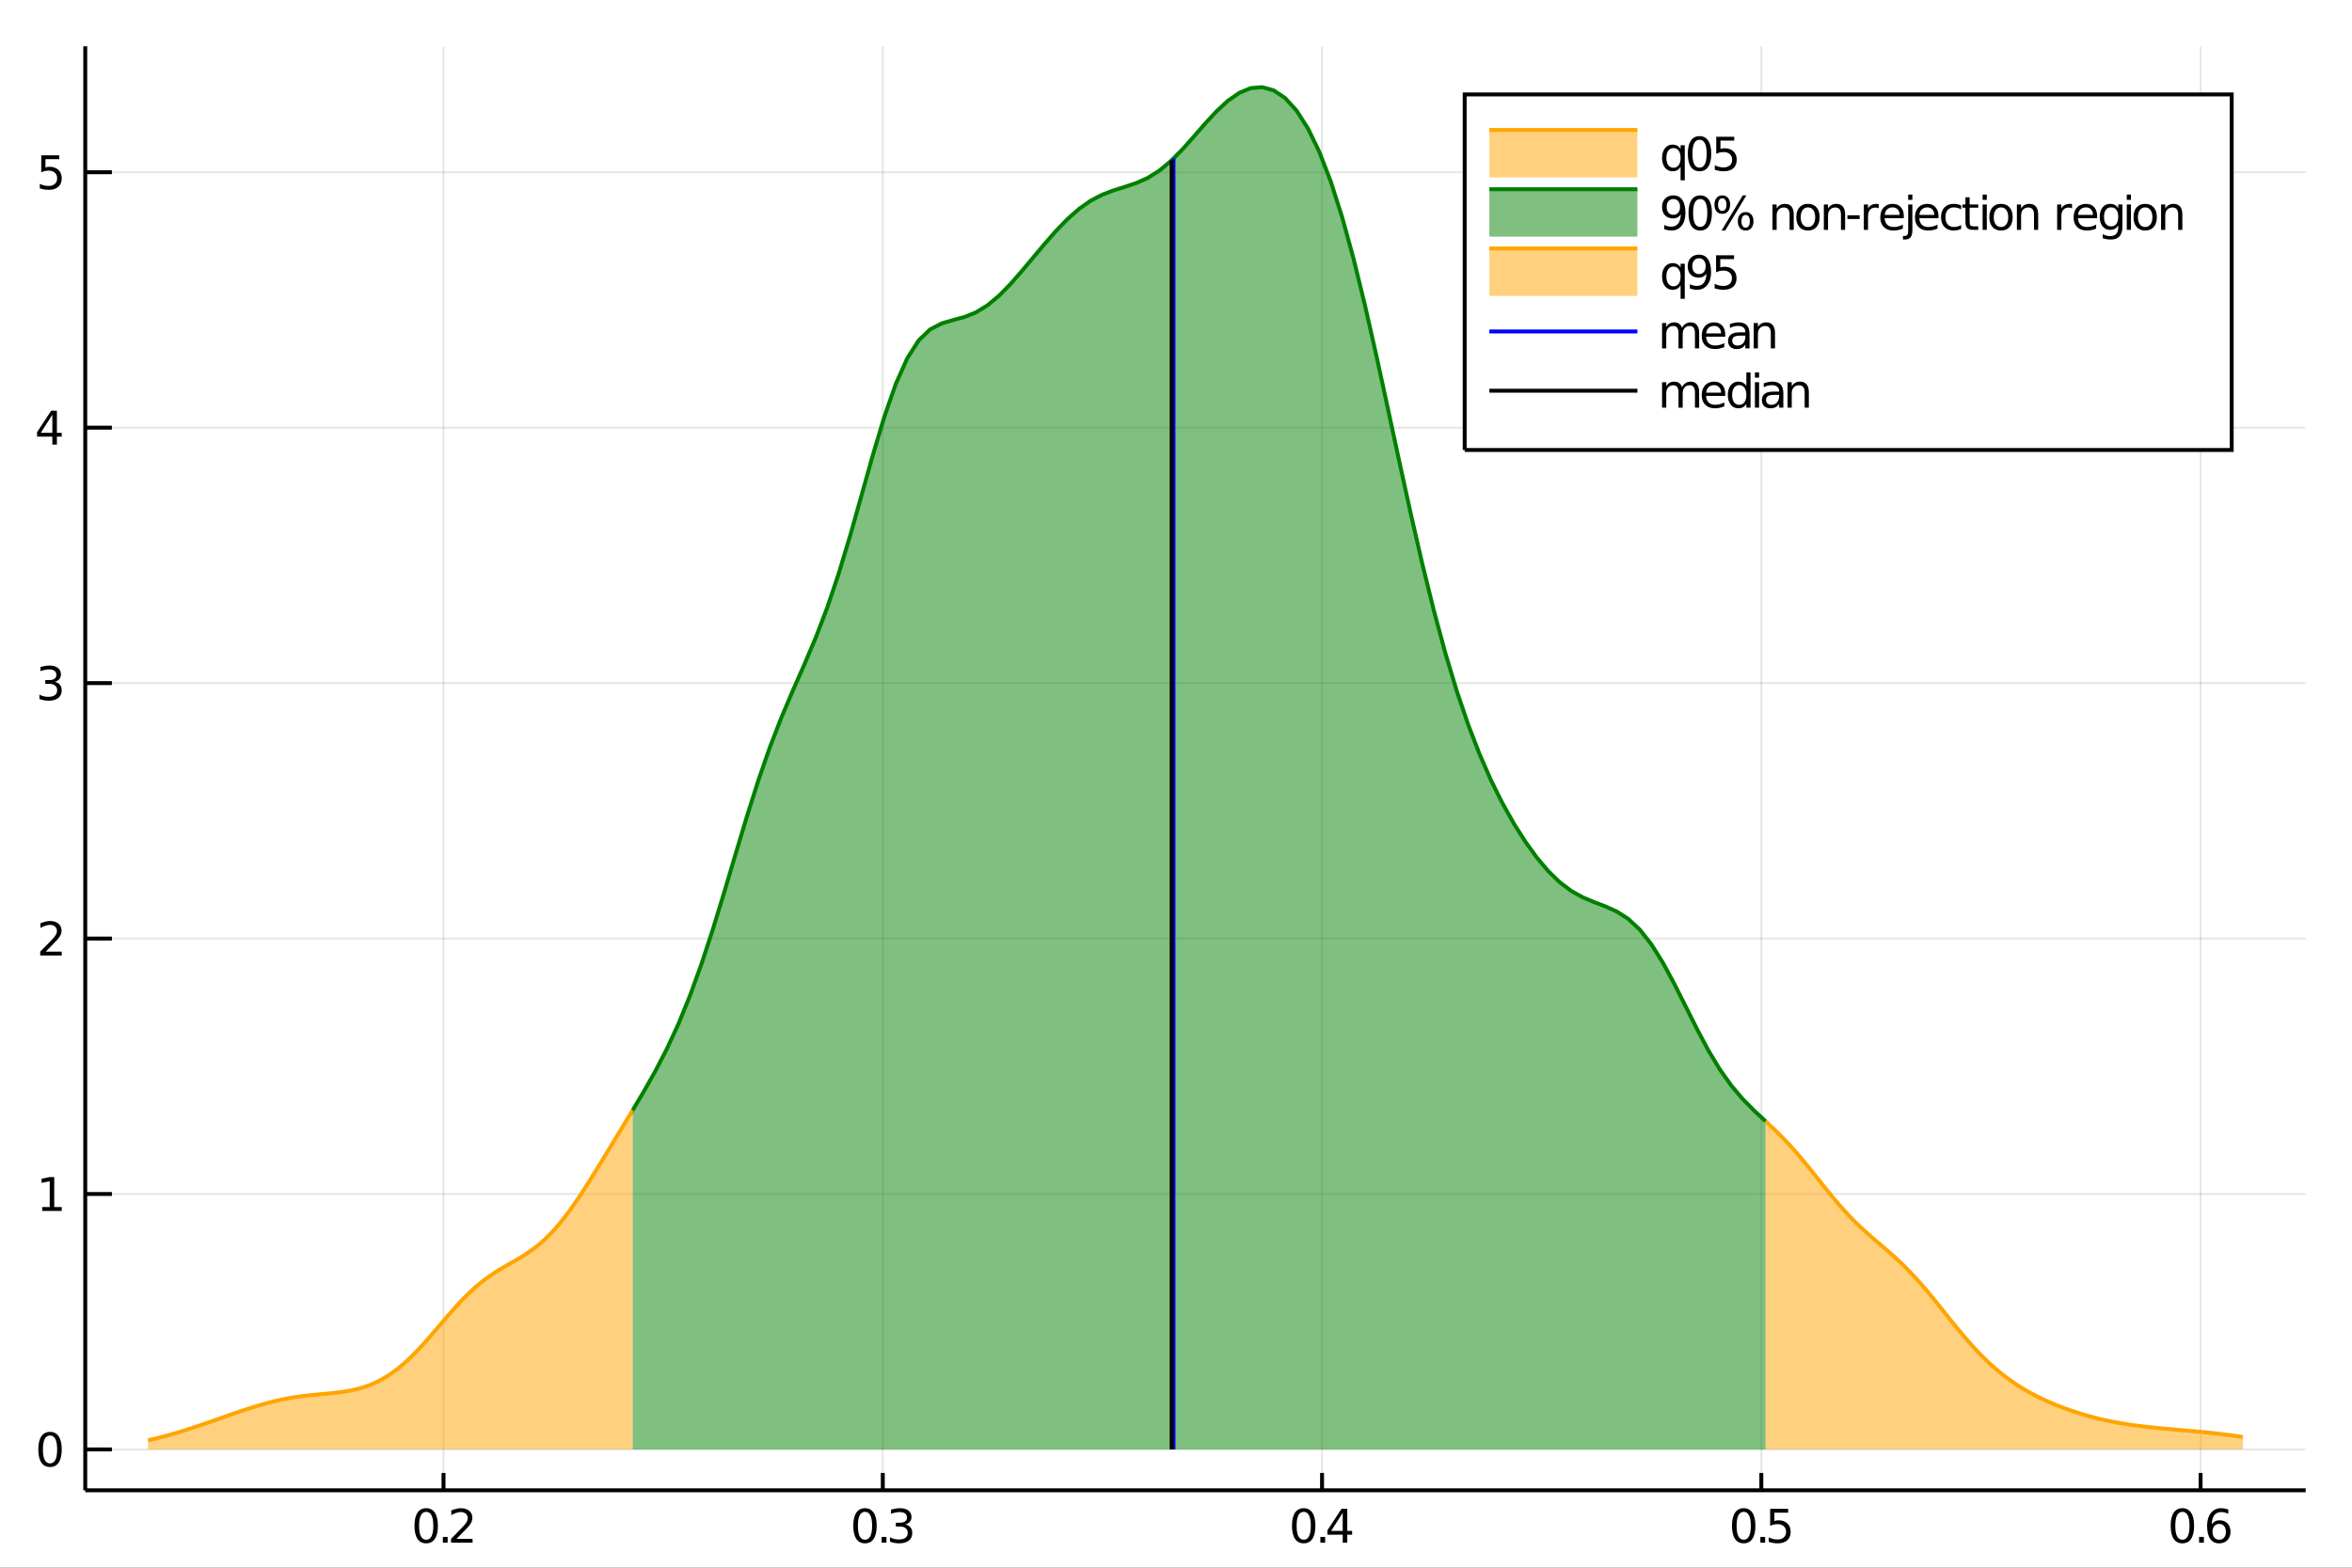 <?xml version="1.0" encoding="utf-8"?>
<svg xmlns="http://www.w3.org/2000/svg" xmlns:xlink="http://www.w3.org/1999/xlink" width="600" height="400" viewBox="0 0 2400 1600">
<rect x="0" y="0" width="2400" height="1600" fill="#333333" stroke="none"/>
<defs>
  <clipPath id="clip730">
    <rect x="0" y="0" width="2400" height="1600"/>
  </clipPath>
</defs>
<path clip-path="url(#clip730)" d="
M0 1600 L2400 1600 L2400 0 L0 0  Z
  " fill="#ffffff" fill-rule="evenodd" fill-opacity="1"/>
<defs>
  <clipPath id="clip731">
    <rect x="480" y="0" width="1681" height="1600"/>
  </clipPath>
</defs>
<path clip-path="url(#clip730)" d="
M86.992 1521.01 L2352.76 1521.01 L2352.76 47.244 L86.992 47.244  Z
  " fill="#ffffff" fill-rule="evenodd" fill-opacity="1"/>
<defs>
  <clipPath id="clip732">
    <rect x="86" y="47" width="2267" height="1475"/>
  </clipPath>
</defs>
<polyline clip-path="url(#clip732)" style="stroke:#000000; stroke-width:2; stroke-opacity:0.1; fill:none" points="
  452.57,1521.01 452.57,47.244 
  "/>
<polyline clip-path="url(#clip732)" style="stroke:#000000; stroke-width:2; stroke-opacity:0.1; fill:none" points="
  900.802,1521.01 900.802,47.244 
  "/>
<polyline clip-path="url(#clip732)" style="stroke:#000000; stroke-width:2; stroke-opacity:0.1; fill:none" points="
  1349.03,1521.01 1349.03,47.244 
  "/>
<polyline clip-path="url(#clip732)" style="stroke:#000000; stroke-width:2; stroke-opacity:0.1; fill:none" points="
  1797.27,1521.01 1797.27,47.244 
  "/>
<polyline clip-path="url(#clip732)" style="stroke:#000000; stroke-width:2; stroke-opacity:0.1; fill:none" points="
  2245.5,1521.01 2245.5,47.244 
  "/>
<polyline clip-path="url(#clip732)" style="stroke:#000000; stroke-width:2; stroke-opacity:0.1; fill:none" points="
  86.992,1479.3 2352.76,1479.3 
  "/>
<polyline clip-path="url(#clip732)" style="stroke:#000000; stroke-width:2; stroke-opacity:0.1; fill:none" points="
  86.992,1218.6 2352.76,1218.6 
  "/>
<polyline clip-path="url(#clip732)" style="stroke:#000000; stroke-width:2; stroke-opacity:0.1; fill:none" points="
  86.992,957.893 2352.76,957.893 
  "/>
<polyline clip-path="url(#clip732)" style="stroke:#000000; stroke-width:2; stroke-opacity:0.1; fill:none" points="
  86.992,697.19 2352.76,697.19 
  "/>
<polyline clip-path="url(#clip732)" style="stroke:#000000; stroke-width:2; stroke-opacity:0.1; fill:none" points="
  86.992,436.488 2352.76,436.488 
  "/>
<polyline clip-path="url(#clip732)" style="stroke:#000000; stroke-width:2; stroke-opacity:0.1; fill:none" points="
  86.992,175.785 2352.76,175.785 
  "/>
<polyline clip-path="url(#clip730)" style="stroke:#000000; stroke-width:4; stroke-opacity:1; fill:none" points="
  86.992,1521.01 2352.76,1521.01 
  "/>
<polyline clip-path="url(#clip730)" style="stroke:#000000; stroke-width:4; stroke-opacity:1; fill:none" points="
  86.992,1521.01 86.992,47.244 
  "/>
<polyline clip-path="url(#clip730)" style="stroke:#000000; stroke-width:4; stroke-opacity:1; fill:none" points="
  452.57,1521.01 452.57,1503.32 
  "/>
<polyline clip-path="url(#clip730)" style="stroke:#000000; stroke-width:4; stroke-opacity:1; fill:none" points="
  900.802,1521.01 900.802,1503.32 
  "/>
<polyline clip-path="url(#clip730)" style="stroke:#000000; stroke-width:4; stroke-opacity:1; fill:none" points="
  1349.03,1521.01 1349.03,1503.32 
  "/>
<polyline clip-path="url(#clip730)" style="stroke:#000000; stroke-width:4; stroke-opacity:1; fill:none" points="
  1797.27,1521.01 1797.27,1503.32 
  "/>
<polyline clip-path="url(#clip730)" style="stroke:#000000; stroke-width:4; stroke-opacity:1; fill:none" points="
  2245.5,1521.01 2245.5,1503.32 
  "/>
<polyline clip-path="url(#clip730)" style="stroke:#000000; stroke-width:4; stroke-opacity:1; fill:none" points="
  86.992,1479.3 114.181,1479.3 
  "/>
<polyline clip-path="url(#clip730)" style="stroke:#000000; stroke-width:4; stroke-opacity:1; fill:none" points="
  86.992,1218.6 114.181,1218.6 
  "/>
<polyline clip-path="url(#clip730)" style="stroke:#000000; stroke-width:4; stroke-opacity:1; fill:none" points="
  86.992,957.893 114.181,957.893 
  "/>
<polyline clip-path="url(#clip730)" style="stroke:#000000; stroke-width:4; stroke-opacity:1; fill:none" points="
  86.992,697.19 114.181,697.19 
  "/>
<polyline clip-path="url(#clip730)" style="stroke:#000000; stroke-width:4; stroke-opacity:1; fill:none" points="
  86.992,436.488 114.181,436.488 
  "/>
<polyline clip-path="url(#clip730)" style="stroke:#000000; stroke-width:4; stroke-opacity:1; fill:none" points="
  86.992,175.785 114.181,175.785 
  "/>
<path clip-path="url(#clip730)" d="M 0 0 M434.885 1543 Q431.274 1543 429.445 1546.56 Q427.64 1550.11 427.64 1557.23 Q427.64 1564.34 429.445 1567.91 Q431.274 1571.45 434.885 1571.45 Q438.519 1571.45 440.325 1567.91 Q442.154 1564.34 442.154 1557.23 Q442.154 1550.11 440.325 1546.56 Q438.519 1543 434.885 1543 M434.885 1539.29 Q440.695 1539.29 443.751 1543.9 Q446.83 1548.48 446.83 1557.23 Q446.83 1565.96 443.751 1570.57 Q440.695 1575.15 434.885 1575.15 Q429.075 1575.15 425.996 1570.57 Q422.941 1565.96 422.941 1557.23 Q422.941 1548.48 425.996 1543.9 Q429.075 1539.29 434.885 1539.29 Z" fill="#000000" fill-rule="evenodd" fill-opacity="1" /><path clip-path="url(#clip730)" d="M 0 0 M451.899 1568.6 L456.783 1568.6 L456.783 1574.48 L451.899 1574.48 L451.899 1568.6 Z" fill="#000000" fill-rule="evenodd" fill-opacity="1" /><path clip-path="url(#clip730)" d="M 0 0 M465.88 1570.54 L482.2 1570.54 L482.2 1574.48 L460.255 1574.48 L460.255 1570.54 Q462.917 1567.79 467.501 1563.16 Q472.107 1558.51 473.288 1557.17 Q475.533 1554.64 476.413 1552.91 Q477.315 1551.15 477.315 1549.46 Q477.315 1546.7 475.371 1544.97 Q473.45 1543.23 470.348 1543.23 Q468.149 1543.23 465.695 1543.99 Q463.265 1544.76 460.487 1546.31 L460.487 1541.59 Q463.311 1540.45 465.765 1539.87 Q468.218 1539.29 470.255 1539.29 Q475.626 1539.29 478.82 1541.98 Q482.015 1544.67 482.015 1549.16 Q482.015 1551.29 481.204 1553.21 Q480.417 1555.1 478.311 1557.7 Q477.732 1558.37 474.63 1561.59 Q471.528 1564.78 465.88 1570.54 Z" fill="#000000" fill-rule="evenodd" fill-opacity="1" /><path clip-path="url(#clip730)" d="M 0 0 M882.642 1543 Q879.031 1543 877.203 1546.56 Q875.397 1550.11 875.397 1557.23 Q875.397 1564.34 877.203 1567.91 Q879.031 1571.45 882.642 1571.45 Q886.277 1571.45 888.082 1567.91 Q889.911 1564.34 889.911 1557.23 Q889.911 1550.11 888.082 1546.56 Q886.277 1543 882.642 1543 M882.642 1539.29 Q888.452 1539.29 891.508 1543.9 Q894.587 1548.48 894.587 1557.23 Q894.587 1565.96 891.508 1570.57 Q888.452 1575.15 882.642 1575.15 Q876.832 1575.15 873.753 1570.57 Q870.698 1565.96 870.698 1557.23 Q870.698 1548.48 873.753 1543.9 Q876.832 1539.29 882.642 1539.29 Z" fill="#000000" fill-rule="evenodd" fill-opacity="1" /><path clip-path="url(#clip730)" d="M 0 0 M899.656 1568.6 L904.54 1568.6 L904.54 1574.48 L899.656 1574.48 L899.656 1568.6 Z" fill="#000000" fill-rule="evenodd" fill-opacity="1" /><path clip-path="url(#clip730)" d="M 0 0 M923.776 1555.85 Q927.133 1556.56 929.008 1558.83 Q930.906 1561.1 930.906 1564.43 Q930.906 1569.55 927.387 1572.35 Q923.869 1575.15 917.388 1575.15 Q915.212 1575.15 912.897 1574.71 Q910.605 1574.29 908.151 1573.44 L908.151 1568.92 Q910.096 1570.06 912.411 1570.64 Q914.725 1571.22 917.249 1571.22 Q921.647 1571.22 923.938 1569.48 Q926.253 1567.74 926.253 1564.43 Q926.253 1561.38 924.1 1559.67 Q921.971 1557.93 918.151 1557.93 L914.124 1557.93 L914.124 1554.09 L918.337 1554.09 Q921.786 1554.09 923.614 1552.72 Q925.443 1551.33 925.443 1548.74 Q925.443 1546.08 923.545 1544.67 Q921.67 1543.23 918.151 1543.23 Q916.23 1543.23 914.031 1543.65 Q911.832 1544.06 909.193 1544.94 L909.193 1540.78 Q911.855 1540.04 914.17 1539.67 Q916.508 1539.29 918.568 1539.29 Q923.892 1539.29 926.994 1541.73 Q930.096 1544.13 930.096 1548.25 Q930.096 1551.12 928.452 1553.11 Q926.809 1555.08 923.776 1555.85 Z" fill="#000000" fill-rule="evenodd" fill-opacity="1" /><path clip-path="url(#clip730)" d="M 0 0 M1330.31 1543 Q1326.7 1543 1324.87 1546.56 Q1323.06 1550.11 1323.06 1557.23 Q1323.06 1564.34 1324.87 1567.91 Q1326.7 1571.45 1330.31 1571.45 Q1333.94 1571.45 1335.75 1567.91 Q1337.58 1564.34 1337.58 1557.23 Q1337.58 1550.11 1335.75 1546.56 Q1333.94 1543 1330.31 1543 M1330.31 1539.29 Q1336.12 1539.29 1339.17 1543.9 Q1342.25 1548.48 1342.25 1557.23 Q1342.25 1565.96 1339.17 1570.57 Q1336.12 1575.15 1330.31 1575.15 Q1324.5 1575.15 1321.42 1570.57 Q1318.36 1565.96 1318.36 1557.23 Q1318.36 1548.48 1321.42 1543.9 Q1324.5 1539.29 1330.31 1539.29 Z" fill="#000000" fill-rule="evenodd" fill-opacity="1" /><path clip-path="url(#clip730)" d="M 0 0 M1347.32 1568.6 L1352.2 1568.6 L1352.2 1574.48 L1347.32 1574.48 L1347.32 1568.6 Z" fill="#000000" fill-rule="evenodd" fill-opacity="1" /><path clip-path="url(#clip730)" d="M 0 0 M1370.12 1543.99 L1358.32 1562.44 L1370.12 1562.44 L1370.12 1543.99 M1368.89 1539.92 L1374.77 1539.92 L1374.77 1562.44 L1379.7 1562.44 L1379.7 1566.33 L1374.77 1566.33 L1374.77 1574.48 L1370.12 1574.48 L1370.12 1566.33 L1354.52 1566.33 L1354.52 1561.82 L1368.89 1539.92 Z" fill="#000000" fill-rule="evenodd" fill-opacity="1" /><path clip-path="url(#clip730)" d="M 0 0 M1779.28 1543 Q1775.67 1543 1773.84 1546.56 Q1772.03 1550.11 1772.03 1557.23 Q1772.03 1564.34 1773.84 1567.91 Q1775.67 1571.45 1779.28 1571.45 Q1782.91 1571.45 1784.72 1567.91 Q1786.55 1564.34 1786.55 1557.23 Q1786.55 1550.11 1784.72 1546.56 Q1782.91 1543 1779.28 1543 M1779.28 1539.29 Q1785.09 1539.29 1788.15 1543.9 Q1791.22 1548.48 1791.22 1557.23 Q1791.22 1565.96 1788.15 1570.57 Q1785.09 1575.15 1779.28 1575.15 Q1773.47 1575.15 1770.39 1570.57 Q1767.33 1565.96 1767.33 1557.23 Q1767.33 1548.48 1770.39 1543.9 Q1773.47 1539.29 1779.28 1539.29 Z" fill="#000000" fill-rule="evenodd" fill-opacity="1" /><path clip-path="url(#clip730)" d="M 0 0 M1796.29 1568.6 L1801.18 1568.6 L1801.18 1574.48 L1796.29 1574.48 L1796.29 1568.6 Z" fill="#000000" fill-rule="evenodd" fill-opacity="1" /><path clip-path="url(#clip730)" d="M 0 0 M1806.29 1539.92 L1824.65 1539.92 L1824.65 1543.86 L1810.58 1543.86 L1810.58 1552.33 Q1811.59 1551.98 1812.61 1551.82 Q1813.63 1551.63 1814.65 1551.63 Q1820.44 1551.63 1823.82 1554.8 Q1827.2 1557.98 1827.2 1563.39 Q1827.2 1568.97 1823.72 1572.07 Q1820.25 1575.15 1813.93 1575.15 Q1811.76 1575.15 1809.49 1574.78 Q1807.24 1574.41 1804.83 1573.67 L1804.83 1568.97 Q1806.92 1570.1 1809.14 1570.66 Q1811.36 1571.22 1813.84 1571.22 Q1817.84 1571.22 1820.18 1569.11 Q1822.52 1567 1822.52 1563.39 Q1822.52 1559.78 1820.18 1557.67 Q1817.84 1555.57 1813.84 1555.57 Q1811.96 1555.57 1810.09 1555.98 Q1808.24 1556.4 1806.29 1557.28 L1806.29 1539.92 Z" fill="#000000" fill-rule="evenodd" fill-opacity="1" /><path clip-path="url(#clip730)" d="M 0 0 M2226.93 1543 Q2223.32 1543 2221.49 1546.56 Q2219.69 1550.11 2219.69 1557.23 Q2219.69 1564.34 2221.49 1567.91 Q2223.32 1571.45 2226.93 1571.45 Q2230.57 1571.45 2232.37 1567.91 Q2234.2 1564.34 2234.2 1557.23 Q2234.2 1550.11 2232.37 1546.56 Q2230.57 1543 2226.93 1543 M2226.93 1539.29 Q2232.74 1539.29 2235.8 1543.9 Q2238.88 1548.48 2238.88 1557.23 Q2238.88 1565.96 2235.8 1570.57 Q2232.74 1575.15 2226.93 1575.15 Q2221.12 1575.15 2218.04 1570.57 Q2214.99 1565.96 2214.99 1557.23 Q2214.99 1548.48 2218.04 1543.9 Q2221.12 1539.29 2226.93 1539.29 Z" fill="#000000" fill-rule="evenodd" fill-opacity="1" /><path clip-path="url(#clip730)" d="M 0 0 M2243.95 1568.6 L2248.83 1568.6 L2248.83 1574.48 L2243.95 1574.48 L2243.95 1568.6 Z" fill="#000000" fill-rule="evenodd" fill-opacity="1" /><path clip-path="url(#clip730)" d="M 0 0 M2264.48 1555.34 Q2261.33 1555.34 2259.48 1557.49 Q2257.65 1559.64 2257.65 1563.39 Q2257.65 1567.12 2259.48 1569.29 Q2261.33 1571.45 2264.48 1571.45 Q2267.63 1571.45 2269.46 1569.29 Q2271.31 1567.12 2271.31 1563.39 Q2271.31 1559.64 2269.46 1557.49 Q2267.63 1555.34 2264.48 1555.34 M2273.76 1540.68 L2273.76 1544.94 Q2272 1544.11 2270.2 1543.67 Q2268.41 1543.23 2266.65 1543.23 Q2262.02 1543.23 2259.57 1546.36 Q2257.14 1549.48 2256.79 1555.8 Q2258.16 1553.79 2260.22 1552.72 Q2262.28 1551.63 2264.76 1551.63 Q2269.96 1551.63 2272.97 1554.8 Q2276.01 1557.95 2276.01 1563.39 Q2276.01 1568.72 2272.86 1571.93 Q2269.71 1575.15 2264.48 1575.15 Q2258.48 1575.15 2255.31 1570.57 Q2252.14 1565.96 2252.14 1557.23 Q2252.14 1549.04 2256.03 1544.18 Q2259.92 1539.29 2266.47 1539.29 Q2268.23 1539.29 2270.01 1539.64 Q2271.82 1539.99 2273.76 1540.68 Z" fill="#000000" fill-rule="evenodd" fill-opacity="1" /><path clip-path="url(#clip730)" d="M 0 0 M51.048 1465.1 Q47.437 1465.1 45.608 1468.66 Q43.802 1472.2 43.802 1479.33 Q43.802 1486.44 45.608 1490 Q47.437 1493.55 51.048 1493.55 Q54.682 1493.55 56.487 1490 Q58.316 1486.44 58.316 1479.33 Q58.316 1472.2 56.487 1468.66 Q54.682 1465.1 51.048 1465.1 M51.048 1461.39 Q56.858 1461.39 59.913 1466 Q62.992 1470.58 62.992 1479.33 Q62.992 1488.06 59.913 1492.67 Q56.858 1497.25 51.048 1497.25 Q45.238 1497.25 42.159 1492.67 Q39.103 1488.06 39.103 1479.33 Q39.103 1470.58 42.159 1466 Q45.238 1461.39 51.048 1461.39 Z" fill="#000000" fill-rule="evenodd" fill-opacity="1" /><path clip-path="url(#clip730)" d="M 0 0 M43.085 1231.94 L50.724 1231.94 L50.724 1205.57 L42.413 1207.24 L42.413 1202.98 L50.677 1201.32 L55.353 1201.32 L55.353 1231.94 L62.992 1231.94 L62.992 1235.88 L43.085 1235.88 L43.085 1231.94 Z" fill="#000000" fill-rule="evenodd" fill-opacity="1" /><path clip-path="url(#clip730)" d="M 0 0 M46.673 971.237 L62.992 971.237 L62.992 975.173 L41.048 975.173 L41.048 971.237 Q43.71 968.483 48.293 963.853 Q52.9 959.201 54.08 957.858 Q56.325 955.335 57.205 953.599 Q58.108 951.839 58.108 950.15 Q58.108 947.395 56.163 945.659 Q54.242 943.923 51.14 943.923 Q48.941 943.923 46.488 944.687 Q44.057 945.451 41.279 947.002 L41.279 942.279 Q44.103 941.145 46.557 940.566 Q49.011 939.988 51.048 939.988 Q56.418 939.988 59.612 942.673 Q62.807 945.358 62.807 949.849 Q62.807 951.978 61.997 953.9 Q61.21 955.798 59.103 958.39 Q58.525 959.062 55.423 962.279 Q52.321 965.474 46.673 971.237 Z" fill="#000000" fill-rule="evenodd" fill-opacity="1" /><path clip-path="url(#clip730)" d="M 0 0 M55.862 695.836 Q59.219 696.554 61.094 698.822 Q62.992 701.091 62.992 704.424 Q62.992 709.54 59.474 712.341 Q55.955 715.141 49.474 715.141 Q47.298 715.141 44.983 714.702 Q42.691 714.285 40.238 713.429 L40.238 708.915 Q42.182 710.049 44.497 710.628 Q46.812 711.206 49.335 711.206 Q53.733 711.206 56.025 709.47 Q58.339 707.734 58.339 704.424 Q58.339 701.368 56.187 699.655 Q54.057 697.919 50.238 697.919 L46.21 697.919 L46.21 694.077 L50.423 694.077 Q53.872 694.077 55.7 692.711 Q57.529 691.322 57.529 688.73 Q57.529 686.068 55.631 684.656 Q53.756 683.22 50.238 683.22 Q48.316 683.22 46.117 683.637 Q43.918 684.054 41.279 684.933 L41.279 680.767 Q43.941 680.026 46.256 679.656 Q48.594 679.285 50.654 679.285 Q55.978 679.285 59.08 681.716 Q62.182 684.123 62.182 688.243 Q62.182 691.114 60.538 693.105 Q58.895 695.072 55.862 695.836 Z" fill="#000000" fill-rule="evenodd" fill-opacity="1" /><path clip-path="url(#clip730)" d="M 0 0 M53.409 423.282 L41.603 441.731 L53.409 441.731 L53.409 423.282 M52.182 419.208 L58.062 419.208 L58.062 441.731 L62.992 441.731 L62.992 445.62 L58.062 445.62 L58.062 453.768 L53.409 453.768 L53.409 445.62 L37.807 445.62 L37.807 441.106 L52.182 419.208 Z" fill="#000000" fill-rule="evenodd" fill-opacity="1" /><path clip-path="url(#clip730)" d="M 0 0 M42.09 158.505 L60.446 158.505 L60.446 162.44 L46.372 162.44 L46.372 170.913 Q47.39 170.565 48.409 170.403 Q49.427 170.218 50.446 170.218 Q56.233 170.218 59.612 173.389 Q62.992 176.561 62.992 181.977 Q62.992 187.556 59.52 190.658 Q56.048 193.737 49.728 193.737 Q47.552 193.737 45.284 193.366 Q43.038 192.996 40.631 192.255 L40.631 187.556 Q42.715 188.69 44.937 189.246 Q47.159 189.801 49.636 189.801 Q53.64 189.801 55.978 187.695 Q58.316 185.588 58.316 181.977 Q58.316 178.366 55.978 176.26 Q53.64 174.153 49.636 174.153 Q47.761 174.153 45.886 174.57 Q44.034 174.987 42.09 175.866 L42.09 158.505 Z" fill="#000000" fill-rule="evenodd" fill-opacity="1" /><path clip-path="url(#clip732)" d="
M151.118 1469.93 L156.112 1468.81 L161.107 1467.62 L166.101 1466.35 L171.096 1465.01 L176.09 1463.6 L181.085 1462.14 L186.08 1460.61 L191.074 1459.03 L196.069 1457.41 
  L201.063 1455.75 L206.058 1454.06 L211.052 1452.34 L216.047 1450.6 L221.042 1448.85 L226.036 1447.1 L231.031 1445.34 L236.025 1443.59 L241.02 1441.87 L246.015 1440.16 
  L251.009 1438.5 L256.004 1436.88 L260.998 1435.32 L265.993 1433.83 L270.987 1432.42 L275.982 1431.09 L280.977 1429.86 L285.971 1428.73 L290.966 1427.7 L295.96 1426.78 
  L300.955 1425.96 L305.949 1425.24 L310.944 1424.61 L315.939 1424.05 L320.933 1423.54 L325.928 1423.07 L330.922 1422.62 L335.917 1422.15 L340.912 1421.63 L345.906 1421.05 
  L350.901 1420.35 L355.895 1419.52 L360.89 1418.51 L365.884 1417.3 L370.879 1415.85 L375.874 1414.14 L380.868 1412.13 L385.863 1409.79 L390.857 1407.12 L395.852 1404.09 
  L400.846 1400.7 L405.841 1396.94 L410.836 1392.82 L415.83 1388.36 L420.825 1383.56 L425.819 1378.47 L430.814 1373.12 L435.808 1367.56 L440.803 1361.84 L445.798 1356.02 
  L450.792 1350.16 L455.787 1344.33 L460.781 1338.59 L465.776 1333.01 L470.771 1327.64 L475.765 1322.53 L480.76 1317.71 L485.754 1313.21 L490.749 1309.03 L495.743 1305.18 
  L500.738 1301.62 L505.733 1298.33 L510.727 1295.25 L515.722 1292.32 L520.716 1289.47 L525.711 1286.61 L530.705 1283.67 L535.7 1280.57 L540.695 1277.24 L545.689 1273.6 
  L550.684 1269.59 L555.678 1265.18 L560.673 1260.33 L565.668 1255.02 L570.662 1249.27 L575.657 1243.07 L580.651 1236.45 L585.646 1229.46 L590.64 1222.15 L595.635 1214.55 
  L600.63 1206.73 L605.624 1198.75 L610.619 1190.65 L615.613 1182.47 L620.608 1174.26 L625.602 1166.03 L630.597 1157.81 L635.592 1149.59 L640.586 1141.37 L645.581 1133.11 
  L645.581 1479.3 L640.586 1479.3 L635.592 1479.3 L630.597 1479.3 L625.602 1479.3 L620.608 1479.3 L615.613 1479.3 L610.619 1479.3 L605.624 1479.3 L600.63 1479.3 
  L595.635 1479.3 L590.64 1479.3 L585.646 1479.3 L580.651 1479.3 L575.657 1479.3 L570.662 1479.3 L565.668 1479.3 L560.673 1479.3 L555.678 1479.3 L550.684 1479.3 
  L545.689 1479.3 L540.695 1479.3 L535.7 1479.3 L530.705 1479.3 L525.711 1479.3 L520.716 1479.3 L515.722 1479.3 L510.727 1479.3 L505.733 1479.3 L500.738 1479.3 
  L495.743 1479.3 L490.749 1479.3 L485.754 1479.3 L480.76 1479.3 L475.765 1479.3 L470.771 1479.3 L465.776 1479.3 L460.781 1479.3 L455.787 1479.3 L450.792 1479.3 
  L445.798 1479.3 L440.803 1479.3 L435.808 1479.3 L430.814 1479.3 L425.819 1479.3 L420.825 1479.3 L415.83 1479.3 L410.836 1479.3 L405.841 1479.3 L400.846 1479.3 
  L395.852 1479.3 L390.857 1479.3 L385.863 1479.3 L380.868 1479.3 L375.874 1479.3 L370.879 1479.3 L365.884 1479.3 L360.89 1479.3 L355.895 1479.3 L350.901 1479.3 
  L345.906 1479.3 L340.912 1479.3 L335.917 1479.3 L330.922 1479.3 L325.928 1479.3 L320.933 1479.3 L315.939 1479.3 L310.944 1479.3 L305.949 1479.3 L300.955 1479.3 
  L295.96 1479.3 L290.966 1479.3 L285.971 1479.3 L280.977 1479.3 L275.982 1479.3 L270.987 1479.3 L265.993 1479.3 L260.998 1479.3 L256.004 1479.3 L251.009 1479.3 
  L246.015 1479.3 L241.02 1479.3 L236.025 1479.3 L231.031 1479.3 L226.036 1479.3 L221.042 1479.3 L216.047 1479.3 L211.052 1479.3 L206.058 1479.3 L201.063 1479.3 
  L196.069 1479.3 L191.074 1479.3 L186.08 1479.3 L181.085 1479.3 L176.09 1479.3 L171.096 1479.3 L166.101 1479.3 L161.107 1479.3 L156.112 1479.3 L151.118 1479.3 
   Z
  " fill="#ffa500" fill-rule="evenodd" fill-opacity="0.5"/>
<polyline clip-path="url(#clip732)" style="stroke:#ffa500; stroke-width:4; stroke-opacity:1; fill:none" points="
  151.118,1469.93 156.112,1468.81 161.107,1467.62 166.101,1466.35 171.096,1465.01 176.09,1463.6 181.085,1462.14 186.08,1460.61 191.074,1459.03 196.069,1457.41 
  201.063,1455.75 206.058,1454.06 211.052,1452.34 216.047,1450.6 221.042,1448.85 226.036,1447.1 231.031,1445.34 236.025,1443.59 241.02,1441.87 246.015,1440.16 
  251.009,1438.5 256.004,1436.88 260.998,1435.32 265.993,1433.83 270.987,1432.42 275.982,1431.09 280.977,1429.86 285.971,1428.73 290.966,1427.7 295.96,1426.78 
  300.955,1425.96 305.949,1425.24 310.944,1424.61 315.939,1424.05 320.933,1423.54 325.928,1423.07 330.922,1422.62 335.917,1422.15 340.912,1421.63 345.906,1421.05 
  350.901,1420.35 355.895,1419.52 360.89,1418.51 365.884,1417.3 370.879,1415.85 375.874,1414.14 380.868,1412.13 385.863,1409.79 390.857,1407.12 395.852,1404.09 
  400.846,1400.7 405.841,1396.94 410.836,1392.82 415.83,1388.36 420.825,1383.56 425.819,1378.47 430.814,1373.12 435.808,1367.56 440.803,1361.84 445.798,1356.02 
  450.792,1350.16 455.787,1344.33 460.781,1338.59 465.776,1333.01 470.771,1327.64 475.765,1322.53 480.76,1317.71 485.754,1313.21 490.749,1309.03 495.743,1305.18 
  500.738,1301.62 505.733,1298.33 510.727,1295.25 515.722,1292.32 520.716,1289.47 525.711,1286.61 530.705,1283.67 535.7,1280.57 540.695,1277.24 545.689,1273.6 
  550.684,1269.59 555.678,1265.18 560.673,1260.33 565.668,1255.02 570.662,1249.27 575.657,1243.07 580.651,1236.45 585.646,1229.46 590.64,1222.15 595.635,1214.55 
  600.63,1206.73 605.624,1198.75 610.619,1190.65 615.613,1182.47 620.608,1174.26 625.602,1166.03 630.597,1157.81 635.592,1149.59 640.586,1141.37 645.581,1133.11 
  
  "/>
<path clip-path="url(#clip732)" d="
M645.581 1133.11 L657.259 1113.45 L668.937 1092.76 L680.616 1070.2 L692.294 1044.97 L703.972 1016.41 L715.651 984.245 L727.329 948.71 L739.007 910.629 L750.686 871.357 
  L762.364 832.557 L774.043 795.83 L785.721 762.279 L797.399 732.149 L809.078 704.668 L820.756 678.198 L832.434 650.66 L844.113 620.142 L855.791 585.508 L867.469 546.822 
  L879.148 505.463 L890.826 463.872 L902.504 424.999 L914.183 391.587 L925.861 365.502 L937.539 347.298 L949.218 336.134 L960.896 330.076 L972.574 326.651 L984.253 323.481 
  L995.931 318.787 L1007.61 311.634 L1019.29 301.897 L1030.97 290.02 L1042.64 276.723 L1054.32 262.766 L1066 248.84 L1077.68 235.568 L1089.36 223.526 L1101.04 213.222 
  L1112.71 204.991 L1124.39 198.844 L1136.07 194.365 L1147.75 190.721 L1159.43 186.827 L1171.11 181.615 L1182.78 174.314 L1194.46 164.651 L1206.14 152.904 L1217.82 139.809 
  L1229.5 126.392 L1241.18 113.757 L1252.85 102.932 L1264.53 94.776 L1276.21 89.951 L1287.89 88.954 L1299.57 92.18 L1311.25 99.989 L1322.92 112.774 L1334.6 130.98 
  L1346.28 155.061 L1357.96 185.368 L1369.64 221.987 L1381.32 264.58 L1392.99 312.308 L1404.67 363.861 L1416.35 417.618 L1428.03 471.861 L1439.71 524.992 L1451.39 575.684 
  L1463.06 622.954 L1474.74 666.167 L1486.42 705.01 L1498.1 739.469 L1509.78 769.787 L1521.46 796.403 L1533.13 819.851 L1544.81 840.621 L1556.49 859.043 L1568.17 875.22 
  L1579.85 889.059 L1591.53 900.4 L1603.2 909.204 L1614.88 915.736 L1626.56 920.676 L1638.24 925.112 L1649.92 930.403 L1661.6 937.931 L1673.27 948.806 L1684.95 963.605 
  L1696.63 982.21 L1708.31 1003.81 L1719.99 1027.05 L1731.67 1050.35 L1743.34 1072.23 L1755.02 1091.61 L1766.7 1108.06 L1778.38 1121.8 L1790.06 1133.59 L1801.74 1144.49 
  L1801.74 1479.3 L1790.06 1479.3 L1778.38 1479.3 L1766.7 1479.3 L1755.02 1479.3 L1743.34 1479.3 L1731.67 1479.3 L1719.99 1479.3 L1708.31 1479.3 L1696.63 1479.3 
  L1684.95 1479.3 L1673.27 1479.3 L1661.6 1479.3 L1649.92 1479.3 L1638.24 1479.3 L1626.56 1479.3 L1614.88 1479.3 L1603.2 1479.3 L1591.53 1479.3 L1579.85 1479.3 
  L1568.17 1479.3 L1556.49 1479.3 L1544.81 1479.3 L1533.13 1479.3 L1521.46 1479.3 L1509.78 1479.3 L1498.1 1479.3 L1486.42 1479.3 L1474.74 1479.3 L1463.06 1479.3 
  L1451.39 1479.3 L1439.71 1479.3 L1428.03 1479.3 L1416.35 1479.3 L1404.67 1479.3 L1392.99 1479.3 L1381.32 1479.3 L1369.64 1479.3 L1357.96 1479.3 L1346.28 1479.3 
  L1334.6 1479.3 L1322.92 1479.3 L1311.25 1479.3 L1299.57 1479.3 L1287.89 1479.3 L1276.21 1479.3 L1264.53 1479.3 L1252.85 1479.3 L1241.18 1479.3 L1229.5 1479.3 
  L1217.82 1479.3 L1206.14 1479.3 L1194.46 1479.3 L1182.78 1479.3 L1171.11 1479.3 L1159.43 1479.3 L1147.75 1479.3 L1136.07 1479.3 L1124.39 1479.3 L1112.71 1479.3 
  L1101.04 1479.3 L1089.36 1479.3 L1077.68 1479.3 L1066 1479.3 L1054.32 1479.3 L1042.64 1479.3 L1030.97 1479.3 L1019.29 1479.3 L1007.61 1479.3 L995.931 1479.3 
  L984.253 1479.3 L972.574 1479.3 L960.896 1479.3 L949.218 1479.3 L937.539 1479.3 L925.861 1479.3 L914.183 1479.3 L902.504 1479.3 L890.826 1479.3 L879.148 1479.3 
  L867.469 1479.3 L855.791 1479.3 L844.113 1479.3 L832.434 1479.3 L820.756 1479.3 L809.078 1479.3 L797.399 1479.3 L785.721 1479.3 L774.043 1479.3 L762.364 1479.3 
  L750.686 1479.3 L739.007 1479.3 L727.329 1479.3 L715.651 1479.3 L703.972 1479.3 L692.294 1479.3 L680.616 1479.3 L668.937 1479.3 L657.259 1479.3 L645.581 1479.3 
   Z
  " fill="#008000" fill-rule="evenodd" fill-opacity="0.5"/>
<polyline clip-path="url(#clip732)" style="stroke:#008000; stroke-width:4; stroke-opacity:1; fill:none" points="
  645.581,1133.11 657.259,1113.45 668.937,1092.76 680.616,1070.2 692.294,1044.97 703.972,1016.41 715.651,984.245 727.329,948.71 739.007,910.629 750.686,871.357 
  762.364,832.557 774.043,795.83 785.721,762.279 797.399,732.149 809.078,704.668 820.756,678.198 832.434,650.66 844.113,620.142 855.791,585.508 867.469,546.822 
  879.148,505.463 890.826,463.872 902.504,424.999 914.183,391.587 925.861,365.502 937.539,347.298 949.218,336.134 960.896,330.076 972.574,326.651 984.253,323.481 
  995.931,318.787 1007.61,311.634 1019.29,301.897 1030.97,290.02 1042.64,276.723 1054.32,262.766 1066,248.84 1077.68,235.568 1089.36,223.526 1101.04,213.222 
  1112.71,204.991 1124.39,198.844 1136.07,194.365 1147.75,190.721 1159.43,186.827 1171.11,181.615 1182.78,174.314 1194.46,164.651 1206.14,152.904 1217.82,139.809 
  1229.5,126.392 1241.18,113.757 1252.85,102.932 1264.53,94.776 1276.21,89.951 1287.89,88.954 1299.57,92.18 1311.25,99.989 1322.92,112.774 1334.6,130.98 
  1346.28,155.061 1357.96,185.368 1369.64,221.987 1381.32,264.58 1392.99,312.308 1404.67,363.861 1416.35,417.618 1428.03,471.861 1439.71,524.992 1451.39,575.684 
  1463.06,622.954 1474.74,666.167 1486.42,705.01 1498.1,739.469 1509.78,769.787 1521.46,796.403 1533.13,819.851 1544.81,840.621 1556.49,859.043 1568.17,875.22 
  1579.85,889.059 1591.53,900.4 1603.2,909.204 1614.88,915.736 1626.56,920.676 1638.24,925.112 1649.92,930.403 1661.6,937.931 1673.27,948.806 1684.95,963.605 
  1696.63,982.21 1708.31,1003.81 1719.99,1027.05 1731.67,1050.35 1743.34,1072.23 1755.02,1091.61 1766.7,1108.06 1778.38,1121.8 1790.06,1133.59 1801.74,1144.49 
  
  "/>
<path clip-path="url(#clip732)" d="
M1801.74 1144.49 L1806.65 1149.08 L1811.57 1153.76 L1816.49 1158.59 L1821.41 1163.62 L1826.33 1168.86 L1831.24 1174.32 L1836.16 1180 L1841.08 1185.87 L1846 1191.89 
  L1850.92 1198.01 L1855.84 1204.19 L1860.75 1210.36 L1865.67 1216.46 L1870.59 1222.44 L1875.51 1228.26 L1880.43 1233.86 L1885.34 1239.23 L1890.26 1244.36 L1895.18 1249.25 
  L1900.1 1253.91 L1905.02 1258.39 L1909.93 1262.72 L1914.85 1266.95 L1919.77 1271.15 L1924.69 1275.36 L1929.61 1279.66 L1934.53 1284.07 L1939.44 1288.66 L1944.36 1293.45 
  L1949.28 1298.46 L1954.2 1303.71 L1959.12 1309.17 L1964.03 1314.85 L1968.95 1320.7 L1973.87 1326.69 L1978.79 1332.78 L1983.71 1338.93 L1988.62 1345.07 L1993.54 1351.17 
  L1998.46 1357.18 L2003.38 1363.06 L2008.3 1368.77 L2013.22 1374.28 L2018.13 1379.57 L2023.05 1384.63 L2027.97 1389.43 L2032.89 1393.97 L2037.81 1398.27 L2042.72 1402.3 
  L2047.64 1406.1 L2052.56 1409.66 L2057.48 1413 L2062.4 1416.13 L2067.31 1419.06 L2072.23 1421.82 L2077.15 1424.42 L2082.07 1426.86 L2086.99 1429.17 L2091.91 1431.36 
  L2096.82 1433.43 L2101.74 1435.4 L2106.66 1437.26 L2111.58 1439.03 L2116.5 1440.71 L2121.41 1442.3 L2126.33 1443.81 L2131.25 1445.22 L2136.17 1446.55 L2141.09 1447.8 
  L2146 1448.96 L2150.92 1450.04 L2155.84 1451.04 L2160.76 1451.97 L2165.68 1452.83 L2170.6 1453.62 L2175.51 1454.35 L2180.43 1455.02 L2185.35 1455.64 L2190.27 1456.22 
  L2195.19 1456.76 L2200.1 1457.27 L2205.02 1457.75 L2209.94 1458.21 L2214.86 1458.65 L2219.78 1459.09 L2224.69 1459.51 L2229.61 1459.94 L2234.53 1460.37 L2239.45 1460.81 
  L2244.37 1461.26 L2249.29 1461.74 L2254.2 1462.24 L2259.12 1462.76 L2264.04 1463.32 L2268.96 1463.91 L2273.88 1464.53 L2278.79 1465.19 L2283.71 1465.88 L2288.63 1466.6 
  L2288.63 1479.3 L2283.71 1479.3 L2278.79 1479.3 L2273.88 1479.3 L2268.96 1479.3 L2264.04 1479.3 L2259.12 1479.3 L2254.2 1479.3 L2249.29 1479.3 L2244.37 1479.3 
  L2239.45 1479.3 L2234.53 1479.3 L2229.61 1479.3 L2224.69 1479.3 L2219.78 1479.3 L2214.86 1479.3 L2209.94 1479.3 L2205.02 1479.3 L2200.1 1479.3 L2195.19 1479.3 
  L2190.27 1479.3 L2185.35 1479.3 L2180.43 1479.3 L2175.51 1479.3 L2170.6 1479.3 L2165.68 1479.3 L2160.76 1479.3 L2155.84 1479.3 L2150.92 1479.3 L2146 1479.3 
  L2141.09 1479.3 L2136.17 1479.3 L2131.25 1479.3 L2126.33 1479.3 L2121.41 1479.3 L2116.5 1479.3 L2111.58 1479.3 L2106.66 1479.3 L2101.74 1479.3 L2096.82 1479.3 
  L2091.91 1479.3 L2086.99 1479.3 L2082.07 1479.3 L2077.15 1479.3 L2072.23 1479.3 L2067.31 1479.3 L2062.4 1479.3 L2057.48 1479.3 L2052.56 1479.3 L2047.64 1479.3 
  L2042.72 1479.3 L2037.81 1479.3 L2032.89 1479.3 L2027.97 1479.3 L2023.05 1479.3 L2018.13 1479.3 L2013.22 1479.3 L2008.3 1479.3 L2003.38 1479.3 L1998.46 1479.3 
  L1993.54 1479.3 L1988.62 1479.3 L1983.71 1479.3 L1978.79 1479.3 L1973.87 1479.3 L1968.95 1479.3 L1964.03 1479.3 L1959.12 1479.3 L1954.2 1479.3 L1949.28 1479.3 
  L1944.36 1479.3 L1939.44 1479.3 L1934.53 1479.3 L1929.61 1479.3 L1924.69 1479.3 L1919.77 1479.3 L1914.85 1479.3 L1909.93 1479.3 L1905.02 1479.3 L1900.1 1479.3 
  L1895.18 1479.3 L1890.26 1479.3 L1885.34 1479.3 L1880.43 1479.3 L1875.51 1479.3 L1870.59 1479.3 L1865.67 1479.3 L1860.75 1479.3 L1855.84 1479.3 L1850.92 1479.3 
  L1846 1479.3 L1841.08 1479.3 L1836.16 1479.3 L1831.24 1479.3 L1826.33 1479.3 L1821.41 1479.3 L1816.49 1479.3 L1811.57 1479.3 L1806.65 1479.3 L1801.74 1479.3 
   Z
  " fill="#ffa500" fill-rule="evenodd" fill-opacity="0.5"/>
<polyline clip-path="url(#clip732)" style="stroke:#ffa500; stroke-width:4; stroke-opacity:1; fill:none" points="
  1801.74,1144.49 1806.65,1149.08 1811.57,1153.76 1816.49,1158.59 1821.41,1163.62 1826.33,1168.86 1831.24,1174.32 1836.16,1180 1841.08,1185.87 1846,1191.89 
  1850.92,1198.01 1855.84,1204.19 1860.75,1210.36 1865.67,1216.46 1870.59,1222.44 1875.51,1228.26 1880.43,1233.86 1885.34,1239.23 1890.26,1244.36 1895.18,1249.25 
  1900.1,1253.91 1905.02,1258.39 1909.93,1262.72 1914.85,1266.95 1919.77,1271.15 1924.69,1275.36 1929.61,1279.66 1934.53,1284.07 1939.44,1288.66 1944.36,1293.45 
  1949.28,1298.46 1954.2,1303.71 1959.12,1309.17 1964.03,1314.85 1968.95,1320.7 1973.87,1326.69 1978.79,1332.78 1983.71,1338.93 1988.62,1345.07 1993.54,1351.17 
  1998.46,1357.18 2003.38,1363.06 2008.3,1368.77 2013.22,1374.28 2018.13,1379.57 2023.05,1384.63 2027.97,1389.43 2032.89,1393.97 2037.81,1398.27 2042.72,1402.3 
  2047.64,1406.1 2052.56,1409.66 2057.48,1413 2062.4,1416.13 2067.31,1419.06 2072.23,1421.82 2077.15,1424.42 2082.07,1426.86 2086.99,1429.17 2091.91,1431.36 
  2096.82,1433.43 2101.74,1435.4 2106.66,1437.26 2111.58,1439.03 2116.5,1440.71 2121.41,1442.3 2126.33,1443.81 2131.25,1445.22 2136.17,1446.55 2141.09,1447.8 
  2146,1448.96 2150.92,1450.04 2155.84,1451.04 2160.76,1451.97 2165.68,1452.83 2170.6,1453.62 2175.51,1454.35 2180.43,1455.02 2185.35,1455.64 2190.27,1456.22 
  2195.19,1456.76 2200.1,1457.27 2205.02,1457.75 2209.94,1458.21 2214.86,1458.65 2219.78,1459.09 2224.69,1459.51 2229.61,1459.94 2234.53,1460.37 2239.45,1460.81 
  2244.37,1461.26 2249.29,1461.74 2254.2,1462.24 2259.12,1462.76 2264.04,1463.32 2268.96,1463.91 2273.88,1464.53 2278.79,1465.19 2283.71,1465.88 2288.63,1466.6 
  
  "/>
<polyline clip-path="url(#clip732)" style="stroke:#0000ff; stroke-width:4; stroke-opacity:1; fill:none" points="
  1197.45,1479.3 1197.45,161.824 
  "/>
<polyline clip-path="url(#clip732)" style="stroke:#000000; stroke-width:4; stroke-opacity:1; fill:none" points="
  1195.58,1479.3 1195.58,163.61 
  "/>
<path clip-path="url(#clip730)" d="
M1494.58 459.25 L2277.23 459.25 L2277.23 96.37 L1494.58 96.37  Z
  " fill="#ffffff" fill-rule="evenodd" fill-opacity="1"/>
<polyline clip-path="url(#clip730)" style="stroke:#000000; stroke-width:4; stroke-opacity:1; fill:none" points="
  1494.58,459.25 2277.23,459.25 2277.23,96.37 1494.58,96.37 1494.58,459.25 
  "/>
<path clip-path="url(#clip730)" d="
M1519.75 181.042 L1670.81 181.042 L1670.81 132.658 L1519.75 132.658 L1519.75 181.042  Z
  " fill="#ffa500" fill-rule="evenodd" fill-opacity="0.5"/>
<polyline clip-path="url(#clip730)" style="stroke:#ffa500; stroke-width:4; stroke-opacity:1; fill:none" points="
  1519.75,132.658 1670.81,132.658 
  "/>
<path clip-path="url(#clip730)" d="M 0 0 M1700.38 161.19 Q1700.38 165.889 1702.3 168.574 Q1704.24 171.236 1707.62 171.236 Q1711 171.236 1712.95 168.574 Q1714.89 165.889 1714.89 161.19 Q1714.89 156.491 1712.95 153.829 Q1711 151.144 1707.62 151.144 Q1704.24 151.144 1702.3 153.829 Q1700.38 156.491 1700.38 161.19 M1714.89 170.241 Q1713.55 172.555 1711.49 173.69 Q1709.45 174.801 1706.58 174.801 Q1701.88 174.801 1698.92 171.051 Q1695.98 167.301 1695.98 161.19 Q1695.98 155.079 1698.92 151.329 Q1701.88 147.579 1706.58 147.579 Q1709.45 147.579 1711.49 148.713 Q1713.55 149.824 1714.89 152.139 L1714.89 148.204 L1719.15 148.204 L1719.15 183.991 L1714.89 183.991 L1714.89 170.241 Z" fill="#000000" fill-rule="evenodd" fill-opacity="1" /><path clip-path="url(#clip730)" d="M 0 0 M1734.22 142.648 Q1730.61 142.648 1728.78 146.213 Q1726.98 149.755 1726.98 156.884 Q1726.98 163.991 1728.78 167.556 Q1730.61 171.097 1734.22 171.097 Q1737.85 171.097 1739.66 167.556 Q1741.49 163.991 1741.49 156.884 Q1741.49 149.755 1739.66 146.213 Q1737.85 142.648 1734.22 142.648 M1734.22 138.945 Q1740.03 138.945 1743.09 143.551 Q1746.17 148.134 1746.17 156.884 Q1746.17 165.611 1743.09 170.218 Q1740.03 174.801 1734.22 174.801 Q1728.41 174.801 1725.33 170.218 Q1722.28 165.611 1722.28 156.884 Q1722.28 148.134 1725.33 143.551 Q1728.41 138.945 1734.22 138.945 Z" fill="#000000" fill-rule="evenodd" fill-opacity="1" /><path clip-path="url(#clip730)" d="M 0 0 M1751.28 139.57 L1769.64 139.57 L1769.64 143.505 L1755.56 143.505 L1755.56 151.977 Q1756.58 151.63 1757.6 151.468 Q1758.62 151.282 1759.64 151.282 Q1765.42 151.282 1768.8 154.454 Q1772.18 157.625 1772.18 163.042 Q1772.18 168.62 1768.71 171.722 Q1765.24 174.801 1758.92 174.801 Q1756.74 174.801 1754.48 174.43 Q1752.23 174.06 1749.82 173.319 L1749.82 168.62 Q1751.91 169.755 1754.13 170.31 Q1756.35 170.866 1758.83 170.866 Q1762.83 170.866 1765.17 168.759 Q1767.51 166.653 1767.51 163.042 Q1767.51 159.431 1765.17 157.324 Q1762.83 155.218 1758.83 155.218 Q1756.95 155.218 1755.08 155.634 Q1753.23 156.051 1751.28 156.931 L1751.28 139.57 Z" fill="#000000" fill-rule="evenodd" fill-opacity="1" /><path clip-path="url(#clip730)" d="
M1519.75 241.522 L1670.81 241.522 L1670.81 193.138 L1519.75 193.138 L1519.75 241.522  Z
  " fill="#008000" fill-rule="evenodd" fill-opacity="0.5"/>
<polyline clip-path="url(#clip730)" style="stroke:#008000; stroke-width:4; stroke-opacity:1; fill:none" points="
  1519.75,193.138 1670.81,193.138 
  "/>
<path clip-path="url(#clip730)" d="M 0 0 M1698.2 233.892 L1698.2 229.633 Q1699.96 230.466 1701.77 230.906 Q1703.57 231.346 1705.31 231.346 Q1709.94 231.346 1712.37 228.244 Q1714.82 225.119 1715.17 218.776 Q1713.83 220.767 1711.77 221.832 Q1709.71 222.897 1707.21 222.897 Q1702.02 222.897 1698.99 219.772 Q1695.98 216.624 1695.98 211.184 Q1695.98 205.86 1699.13 202.642 Q1702.28 199.425 1707.51 199.425 Q1713.5 199.425 1716.65 204.031 Q1719.82 208.614 1719.82 217.364 Q1719.82 225.536 1715.93 230.42 Q1712.07 235.281 1705.52 235.281 Q1703.76 235.281 1701.95 234.934 Q1700.15 234.586 1698.2 233.892 M1707.51 219.239 Q1710.66 219.239 1712.48 217.086 Q1714.34 214.934 1714.34 211.184 Q1714.34 207.457 1712.48 205.304 Q1710.66 203.128 1707.51 203.128 Q1704.36 203.128 1702.51 205.304 Q1700.68 207.457 1700.68 211.184 Q1700.68 214.934 1702.51 217.086 Q1704.36 219.239 1707.51 219.239 Z" fill="#000000" fill-rule="evenodd" fill-opacity="1" /><path clip-path="url(#clip730)" d="M 0 0 M1734.89 203.128 Q1731.28 203.128 1729.45 206.693 Q1727.65 210.235 1727.65 217.364 Q1727.65 224.471 1729.45 228.036 Q1731.28 231.577 1734.89 231.577 Q1738.53 231.577 1740.33 228.036 Q1742.16 224.471 1742.16 217.364 Q1742.16 210.235 1740.33 206.693 Q1738.53 203.128 1734.89 203.128 M1734.89 199.425 Q1740.7 199.425 1743.76 204.031 Q1746.84 208.614 1746.84 217.364 Q1746.84 226.091 1743.76 230.698 Q1740.7 235.281 1734.89 235.281 Q1729.08 235.281 1726 230.698 Q1722.95 226.091 1722.95 217.364 Q1722.95 208.614 1726 204.031 Q1729.08 199.425 1734.89 199.425 Z" fill="#000000" fill-rule="evenodd" fill-opacity="1" /><path clip-path="url(#clip730)" d="M 0 0 M1781.3 219.401 Q1779.29 219.401 1778.13 221.114 Q1777 222.827 1777 225.883 Q1777 228.892 1778.13 230.628 Q1779.29 232.341 1781.3 232.341 Q1783.27 232.341 1784.41 230.628 Q1785.56 228.892 1785.56 225.883 Q1785.56 222.85 1784.41 221.137 Q1783.27 219.401 1781.3 219.401 M1781.3 216.462 Q1784.96 216.462 1787.11 219.008 Q1789.27 221.554 1789.27 225.883 Q1789.27 230.211 1787.09 232.758 Q1784.94 235.281 1781.3 235.281 Q1777.6 235.281 1775.45 232.758 Q1773.29 230.211 1773.29 225.883 Q1773.29 221.531 1775.45 219.008 Q1777.62 216.462 1781.3 216.462 M1757.42 202.364 Q1755.42 202.364 1754.27 204.1 Q1753.13 205.813 1753.13 208.823 Q1753.13 211.878 1754.27 213.591 Q1755.4 215.304 1757.42 215.304 Q1759.43 215.304 1760.56 213.591 Q1761.72 211.878 1761.72 208.823 Q1761.72 205.837 1760.56 204.1 Q1759.41 202.364 1757.42 202.364 M1778.32 199.425 L1782.02 199.425 L1760.4 235.281 L1756.7 235.281 L1778.32 199.425 M1757.42 199.425 Q1761.07 199.425 1763.25 201.971 Q1765.42 204.494 1765.42 208.823 Q1765.42 213.198 1763.25 215.721 Q1761.1 218.244 1757.42 218.244 Q1753.73 218.244 1751.58 215.721 Q1749.45 213.174 1749.45 208.823 Q1749.45 204.517 1751.6 201.971 Q1753.76 199.425 1757.42 199.425 Z" fill="#000000" fill-rule="evenodd" fill-opacity="1" /><path clip-path="url(#clip730)" d="M 0 0 M1830.35 218.961 L1830.35 234.61 L1826.1 234.61 L1826.1 219.1 Q1826.1 215.42 1824.66 213.591 Q1823.22 211.762 1820.35 211.762 Q1816.91 211.762 1814.91 213.962 Q1812.92 216.161 1812.92 219.957 L1812.92 234.61 L1808.64 234.61 L1808.64 208.684 L1812.92 208.684 L1812.92 212.712 Q1814.45 210.374 1816.51 209.216 Q1818.6 208.059 1821.3 208.059 Q1825.77 208.059 1828.06 210.837 Q1830.35 213.591 1830.35 218.961 Z" fill="#000000" fill-rule="evenodd" fill-opacity="1" /><path clip-path="url(#clip730)" d="M 0 0 M1844.87 211.67 Q1841.44 211.67 1839.45 214.355 Q1837.46 217.017 1837.46 221.67 Q1837.46 226.323 1839.43 229.008 Q1841.42 231.67 1844.87 231.67 Q1848.27 231.67 1850.26 228.985 Q1852.25 226.299 1852.25 221.67 Q1852.25 217.063 1850.26 214.378 Q1848.27 211.67 1844.87 211.67 M1844.87 208.059 Q1850.42 208.059 1853.6 211.67 Q1856.77 215.281 1856.77 221.67 Q1856.77 228.036 1853.6 231.67 Q1850.42 235.281 1844.87 235.281 Q1839.29 235.281 1836.12 231.67 Q1832.97 228.036 1832.97 221.67 Q1832.97 215.281 1836.12 211.67 Q1839.29 208.059 1844.87 208.059 Z" fill="#000000" fill-rule="evenodd" fill-opacity="1" /><path clip-path="url(#clip730)" d="M 0 0 M1882.78 218.961 L1882.78 234.61 L1878.53 234.61 L1878.53 219.1 Q1878.53 215.42 1877.09 213.591 Q1875.66 211.762 1872.78 211.762 Q1869.34 211.762 1867.35 213.962 Q1865.35 216.161 1865.35 219.957 L1865.35 234.61 L1861.07 234.61 L1861.07 208.684 L1865.35 208.684 L1865.35 212.712 Q1866.88 210.374 1868.94 209.216 Q1871.03 208.059 1873.73 208.059 Q1878.2 208.059 1880.49 210.837 Q1882.78 213.591 1882.78 218.961 Z" fill="#000000" fill-rule="evenodd" fill-opacity="1" /><path clip-path="url(#clip730)" d="M 0 0 M1885.1 219.725 L1897.58 219.725 L1897.58 223.522 L1885.1 223.522 L1885.1 219.725 Z" fill="#000000" fill-rule="evenodd" fill-opacity="1" /><path clip-path="url(#clip730)" d="M 0 0 M1917.07 212.665 Q1916.35 212.249 1915.49 212.063 Q1914.66 211.855 1913.64 211.855 Q1910.03 211.855 1908.09 214.216 Q1906.16 216.554 1906.16 220.952 L1906.16 234.61 L1901.88 234.61 L1901.88 208.684 L1906.16 208.684 L1906.16 212.712 Q1907.51 210.35 1909.66 209.216 Q1911.81 208.059 1914.89 208.059 Q1915.33 208.059 1915.86 208.128 Q1916.4 208.175 1917.04 208.29 L1917.07 212.665 Z" fill="#000000" fill-rule="evenodd" fill-opacity="1" /><path clip-path="url(#clip730)" d="M 0 0 M1942.67 220.582 L1942.67 222.665 L1923.09 222.665 Q1923.36 227.063 1925.72 229.378 Q1928.11 231.67 1932.34 231.67 Q1934.8 231.67 1937.09 231.068 Q1939.4 230.466 1941.67 229.262 L1941.67 233.29 Q1939.38 234.262 1936.97 234.772 Q1934.57 235.281 1932.09 235.281 Q1925.89 235.281 1922.25 231.67 Q1918.64 228.059 1918.64 221.901 Q1918.64 215.536 1922.07 211.809 Q1925.52 208.059 1931.35 208.059 Q1936.58 208.059 1939.61 211.438 Q1942.67 214.795 1942.67 220.582 M1938.41 219.332 Q1938.36 215.837 1936.44 213.753 Q1934.54 211.67 1931.4 211.67 Q1927.83 211.67 1925.68 213.684 Q1923.55 215.698 1923.22 219.355 L1938.41 219.332 Z" fill="#000000" fill-rule="evenodd" fill-opacity="1" /><path clip-path="url(#clip730)" d="M 0 0 M1947.14 208.684 L1951.4 208.684 L1951.4 235.073 Q1951.4 240.026 1949.5 242.248 Q1947.62 244.471 1943.43 244.471 L1941.81 244.471 L1941.81 240.86 L1942.95 240.86 Q1945.38 240.86 1946.26 239.725 Q1947.14 238.614 1947.14 235.073 L1947.14 208.684 M1947.14 198.591 L1951.4 198.591 L1951.4 203.985 L1947.14 203.985 L1947.14 198.591 Z" fill="#000000" fill-rule="evenodd" fill-opacity="1" /><path clip-path="url(#clip730)" d="M 0 0 M1978.04 220.582 L1978.04 222.665 L1958.46 222.665 Q1958.73 227.063 1961.09 229.378 Q1963.48 231.67 1967.71 231.67 Q1970.17 231.67 1972.46 231.068 Q1974.78 230.466 1977.04 229.262 L1977.04 233.29 Q1974.75 234.262 1972.34 234.772 Q1969.94 235.281 1967.46 235.281 Q1961.26 235.281 1957.62 231.67 Q1954.01 228.059 1954.01 221.901 Q1954.01 215.536 1957.44 211.809 Q1960.89 208.059 1966.72 208.059 Q1971.95 208.059 1974.98 211.438 Q1978.04 214.795 1978.04 220.582 M1973.78 219.332 Q1973.73 215.837 1971.81 213.753 Q1969.91 211.67 1966.77 211.67 Q1963.2 211.67 1961.05 213.684 Q1958.92 215.698 1958.59 219.355 L1973.78 219.332 Z" fill="#000000" fill-rule="evenodd" fill-opacity="1" /><path clip-path="url(#clip730)" d="M 0 0 M2001.16 209.679 L2001.16 213.661 Q1999.36 212.665 1997.53 212.179 Q1995.72 211.67 1993.87 211.67 Q1989.73 211.67 1987.44 214.309 Q1985.15 216.924 1985.15 221.67 Q1985.15 226.415 1987.44 229.054 Q1989.73 231.67 1993.87 231.67 Q1995.72 231.67 1997.53 231.184 Q1999.36 230.674 2001.16 229.679 L2001.16 233.614 Q1999.38 234.448 1997.46 234.864 Q1995.56 235.281 1993.41 235.281 Q1987.55 235.281 1984.1 231.6 Q1980.65 227.92 1980.65 221.67 Q1980.65 215.327 1984.13 211.693 Q1987.62 208.059 1993.69 208.059 Q1995.65 208.059 1997.53 208.475 Q1999.4 208.869 2001.16 209.679 Z" fill="#000000" fill-rule="evenodd" fill-opacity="1" /><path clip-path="url(#clip730)" d="M 0 0 M2009.84 201.323 L2009.84 208.684 L2018.62 208.684 L2018.62 211.994 L2009.84 211.994 L2009.84 226.068 Q2009.84 229.239 2010.7 230.142 Q2011.58 231.045 2014.24 231.045 L2018.62 231.045 L2018.62 234.61 L2014.24 234.61 Q2009.31 234.61 2007.44 232.781 Q2005.56 230.929 2005.56 226.068 L2005.56 211.994 L2002.44 211.994 L2002.44 208.684 L2005.56 208.684 L2005.56 201.323 L2009.84 201.323 Z" fill="#000000" fill-rule="evenodd" fill-opacity="1" /><path clip-path="url(#clip730)" d="M 0 0 M2023.08 208.684 L2027.34 208.684 L2027.34 234.61 L2023.08 234.61 L2023.08 208.684 M2023.08 198.591 L2027.34 198.591 L2027.34 203.985 L2023.08 203.985 L2023.08 198.591 Z" fill="#000000" fill-rule="evenodd" fill-opacity="1" /><path clip-path="url(#clip730)" d="M 0 0 M2041.86 211.67 Q2038.43 211.67 2036.44 214.355 Q2034.45 217.017 2034.45 221.67 Q2034.45 226.323 2036.42 229.008 Q2038.41 231.67 2041.86 231.67 Q2045.26 231.67 2047.25 228.985 Q2049.24 226.299 2049.24 221.67 Q2049.24 217.063 2047.25 214.378 Q2045.26 211.67 2041.86 211.67 M2041.86 208.059 Q2047.41 208.059 2050.58 211.67 Q2053.76 215.281 2053.76 221.67 Q2053.76 228.036 2050.58 231.67 Q2047.41 235.281 2041.86 235.281 Q2036.28 235.281 2033.11 231.67 Q2029.96 228.036 2029.96 221.67 Q2029.96 215.281 2033.11 211.67 Q2036.28 208.059 2041.86 208.059 Z" fill="#000000" fill-rule="evenodd" fill-opacity="1" /><path clip-path="url(#clip730)" d="M 0 0 M2079.77 218.961 L2079.77 234.61 L2075.52 234.61 L2075.52 219.1 Q2075.52 215.42 2074.08 213.591 Q2072.64 211.762 2069.77 211.762 Q2066.33 211.762 2064.33 213.962 Q2062.34 216.161 2062.34 219.957 L2062.34 234.61 L2058.06 234.61 L2058.06 208.684 L2062.34 208.684 L2062.34 212.712 Q2063.87 210.374 2065.93 209.216 Q2068.02 208.059 2070.72 208.059 Q2075.19 208.059 2077.48 210.837 Q2079.77 213.591 2079.77 218.961 Z" fill="#000000" fill-rule="evenodd" fill-opacity="1" /><path clip-path="url(#clip730)" d="M 0 0 M2114.33 212.665 Q2113.62 212.249 2112.76 212.063 Q2111.93 211.855 2110.91 211.855 Q2107.3 211.855 2105.35 214.216 Q2103.43 216.554 2103.43 220.952 L2103.43 234.61 L2099.15 234.61 L2099.15 208.684 L2103.43 208.684 L2103.43 212.712 Q2104.77 210.35 2106.93 209.216 Q2109.08 208.059 2112.16 208.059 Q2112.6 208.059 2113.13 208.128 Q2113.66 208.175 2114.31 208.29 L2114.33 212.665 Z" fill="#000000" fill-rule="evenodd" fill-opacity="1" /><path clip-path="url(#clip730)" d="M 0 0 M2139.94 220.582 L2139.94 222.665 L2120.35 222.665 Q2120.63 227.063 2122.99 229.378 Q2125.38 231.67 2129.61 231.67 Q2132.07 231.67 2134.36 231.068 Q2136.67 230.466 2138.94 229.262 L2138.94 233.29 Q2136.65 234.262 2134.24 234.772 Q2131.83 235.281 2129.36 235.281 Q2123.15 235.281 2119.52 231.67 Q2115.91 228.059 2115.91 221.901 Q2115.91 215.536 2119.33 211.809 Q2122.78 208.059 2128.62 208.059 Q2133.85 208.059 2136.88 211.438 Q2139.94 214.795 2139.94 220.582 M2135.68 219.332 Q2135.63 215.837 2133.71 213.753 Q2131.81 211.67 2128.66 211.67 Q2125.1 211.67 2122.95 213.684 Q2120.82 215.698 2120.49 219.355 L2135.68 219.332 Z" fill="#000000" fill-rule="evenodd" fill-opacity="1" /><path clip-path="url(#clip730)" d="M 0 0 M2161.46 221.346 Q2161.46 216.716 2159.54 214.17 Q2157.64 211.624 2154.2 211.624 Q2150.77 211.624 2148.85 214.17 Q2146.95 216.716 2146.95 221.346 Q2146.95 225.952 2148.85 228.498 Q2150.77 231.045 2154.2 231.045 Q2157.64 231.045 2159.54 228.498 Q2161.46 225.952 2161.46 221.346 M2165.72 231.392 Q2165.72 238.012 2162.78 241.23 Q2159.84 244.471 2153.78 244.471 Q2151.53 244.471 2149.54 244.123 Q2147.55 243.799 2145.68 243.105 L2145.68 238.961 Q2147.55 239.98 2149.38 240.466 Q2151.21 240.952 2153.11 240.952 Q2157.3 240.952 2159.38 238.753 Q2161.46 236.577 2161.46 232.156 L2161.46 230.049 Q2160.14 232.341 2158.08 233.475 Q2156.02 234.61 2153.15 234.61 Q2148.39 234.61 2145.47 230.975 Q2142.55 227.341 2142.55 221.346 Q2142.55 215.327 2145.47 211.693 Q2148.39 208.059 2153.15 208.059 Q2156.02 208.059 2158.08 209.193 Q2160.14 210.327 2161.46 212.619 L2161.46 208.684 L2165.72 208.684 L2165.72 231.392 Z" fill="#000000" fill-rule="evenodd" fill-opacity="1" /><path clip-path="url(#clip730)" d="M 0 0 M2170.19 208.684 L2174.45 208.684 L2174.45 234.61 L2170.19 234.61 L2170.19 208.684 M2170.19 198.591 L2174.45 198.591 L2174.45 203.985 L2170.19 203.985 L2170.19 198.591 Z" fill="#000000" fill-rule="evenodd" fill-opacity="1" /><path clip-path="url(#clip730)" d="M 0 0 M2188.96 211.67 Q2185.54 211.67 2183.55 214.355 Q2181.56 217.017 2181.56 221.67 Q2181.56 226.323 2183.52 229.008 Q2185.51 231.67 2188.96 231.67 Q2192.37 231.67 2194.36 228.985 Q2196.35 226.299 2196.35 221.67 Q2196.35 217.063 2194.36 214.378 Q2192.37 211.67 2188.96 211.67 M2188.96 208.059 Q2194.52 208.059 2197.69 211.67 Q2200.86 215.281 2200.86 221.67 Q2200.86 228.036 2197.69 231.67 Q2194.52 235.281 2188.96 235.281 Q2183.39 235.281 2180.21 231.67 Q2177.07 228.036 2177.07 221.67 Q2177.07 215.281 2180.21 211.67 Q2183.39 208.059 2188.96 208.059 Z" fill="#000000" fill-rule="evenodd" fill-opacity="1" /><path clip-path="url(#clip730)" d="M 0 0 M2226.88 218.961 L2226.88 234.61 L2222.62 234.61 L2222.62 219.1 Q2222.62 215.42 2221.19 213.591 Q2219.75 211.762 2216.88 211.762 Q2213.43 211.762 2211.44 213.962 Q2209.45 216.161 2209.45 219.957 L2209.45 234.61 L2205.17 234.61 L2205.17 208.684 L2209.45 208.684 L2209.45 212.712 Q2210.98 210.374 2213.04 209.216 Q2215.12 208.059 2217.83 208.059 Q2222.3 208.059 2224.59 210.837 Q2226.88 213.591 2226.88 218.961 Z" fill="#000000" fill-rule="evenodd" fill-opacity="1" /><path clip-path="url(#clip730)" d="
M1519.75 302.002 L1670.81 302.002 L1670.81 253.618 L1519.75 253.618 L1519.75 302.002  Z
  " fill="#ffa500" fill-rule="evenodd" fill-opacity="0.5"/>
<polyline clip-path="url(#clip730)" style="stroke:#ffa500; stroke-width:4; stroke-opacity:1; fill:none" points="
  1519.75,253.618 1670.81,253.618 
  "/>
<path clip-path="url(#clip730)" d="M 0 0 M1700.38 282.15 Q1700.38 286.849 1702.3 289.534 Q1704.24 292.196 1707.62 292.196 Q1711 292.196 1712.95 289.534 Q1714.89 286.849 1714.89 282.15 Q1714.89 277.451 1712.95 274.789 Q1711 272.104 1707.62 272.104 Q1704.24 272.104 1702.3 274.789 Q1700.38 277.451 1700.38 282.15 M1714.89 291.201 Q1713.55 293.515 1711.49 294.65 Q1709.45 295.761 1706.58 295.761 Q1701.88 295.761 1698.92 292.011 Q1695.98 288.261 1695.98 282.15 Q1695.98 276.039 1698.92 272.289 Q1701.88 268.539 1706.58 268.539 Q1709.45 268.539 1711.49 269.673 Q1713.55 270.784 1714.89 273.099 L1714.89 269.164 L1719.15 269.164 L1719.15 304.951 L1714.89 304.951 L1714.89 291.201 Z" fill="#000000" fill-rule="evenodd" fill-opacity="1" /><path clip-path="url(#clip730)" d="M 0 0 M1724.36 294.372 L1724.36 290.113 Q1726.12 290.946 1727.92 291.386 Q1729.73 291.826 1731.47 291.826 Q1736.1 291.826 1738.53 288.724 Q1740.98 285.599 1741.33 279.256 Q1739.98 281.247 1737.92 282.312 Q1735.86 283.377 1733.36 283.377 Q1728.18 283.377 1725.15 280.252 Q1722.14 277.104 1722.14 271.664 Q1722.14 266.34 1725.29 263.122 Q1728.43 259.905 1733.67 259.905 Q1739.66 259.905 1742.81 264.511 Q1745.98 269.094 1745.98 277.844 Q1745.98 286.016 1742.09 290.9 Q1738.23 295.761 1731.67 295.761 Q1729.92 295.761 1728.11 295.414 Q1726.3 295.066 1724.36 294.372 M1733.67 279.719 Q1736.81 279.719 1738.64 277.566 Q1740.49 275.414 1740.49 271.664 Q1740.49 267.937 1738.64 265.784 Q1736.81 263.608 1733.67 263.608 Q1730.52 263.608 1728.67 265.784 Q1726.84 267.937 1726.84 271.664 Q1726.84 275.414 1728.67 277.566 Q1730.52 279.719 1733.67 279.719 Z" fill="#000000" fill-rule="evenodd" fill-opacity="1" /><path clip-path="url(#clip730)" d="M 0 0 M1751.1 260.53 L1769.45 260.53 L1769.45 264.465 L1755.38 264.465 L1755.38 272.937 Q1756.4 272.59 1757.42 272.428 Q1758.43 272.242 1759.45 272.242 Q1765.24 272.242 1768.62 275.414 Q1772 278.585 1772 284.002 Q1772 289.58 1768.53 292.682 Q1765.05 295.761 1758.73 295.761 Q1756.56 295.761 1754.29 295.39 Q1752.04 295.02 1749.64 294.279 L1749.64 289.58 Q1751.72 290.715 1753.94 291.27 Q1756.17 291.826 1758.64 291.826 Q1762.65 291.826 1764.98 289.719 Q1767.32 287.613 1767.32 284.002 Q1767.32 280.391 1764.98 278.284 Q1762.65 276.178 1758.64 276.178 Q1756.77 276.178 1754.89 276.594 Q1753.04 277.011 1751.1 277.891 L1751.1 260.53 Z" fill="#000000" fill-rule="evenodd" fill-opacity="1" /><polyline clip-path="url(#clip730)" style="stroke:#0000ff; stroke-width:4; stroke-opacity:1; fill:none" points="
  1519.75,338.29 1670.81,338.29 
  "/>
<path clip-path="url(#clip730)" d="M 0 0 M1716.33 334.621 Q1717.92 331.75 1720.15 330.385 Q1722.37 329.019 1725.38 329.019 Q1729.43 329.019 1731.63 331.866 Q1733.83 334.69 1733.83 339.921 L1733.83 355.57 L1729.54 355.57 L1729.54 340.06 Q1729.54 336.334 1728.23 334.528 Q1726.91 332.722 1724.2 332.722 Q1720.89 332.722 1718.97 334.922 Q1717.04 337.121 1717.04 340.917 L1717.04 355.57 L1712.76 355.57 L1712.76 340.06 Q1712.76 336.31 1711.44 334.528 Q1710.12 332.722 1707.37 332.722 Q1704.11 332.722 1702.18 334.945 Q1700.26 337.144 1700.26 340.917 L1700.26 355.57 L1695.98 355.57 L1695.98 329.644 L1700.26 329.644 L1700.26 333.672 Q1701.72 331.287 1703.76 330.153 Q1705.79 329.019 1708.6 329.019 Q1711.42 329.019 1713.39 330.454 Q1715.38 331.889 1716.33 334.621 Z" fill="#000000" fill-rule="evenodd" fill-opacity="1" /><path clip-path="url(#clip730)" d="M 0 0 M1760.47 341.542 L1760.47 343.625 L1740.89 343.625 Q1741.17 348.023 1743.53 350.338 Q1745.91 352.63 1750.15 352.63 Q1752.6 352.63 1754.89 352.028 Q1757.21 351.426 1759.48 350.222 L1759.48 354.25 Q1757.18 355.222 1754.78 355.732 Q1752.37 356.241 1749.89 356.241 Q1743.69 356.241 1740.05 352.63 Q1736.44 349.019 1736.44 342.861 Q1736.44 336.496 1739.87 332.769 Q1743.32 329.019 1749.15 329.019 Q1754.38 329.019 1757.42 332.398 Q1760.47 335.755 1760.47 341.542 M1756.21 340.292 Q1756.17 336.797 1754.24 334.713 Q1752.35 332.63 1749.2 332.63 Q1745.63 332.63 1743.48 334.644 Q1741.35 336.658 1741.03 340.315 L1756.21 340.292 Z" fill="#000000" fill-rule="evenodd" fill-opacity="1" /><path clip-path="url(#clip730)" d="M 0 0 M1776.72 342.537 Q1771.56 342.537 1769.57 343.718 Q1767.58 344.898 1767.58 347.746 Q1767.58 350.014 1769.06 351.357 Q1770.56 352.676 1773.13 352.676 Q1776.67 352.676 1778.8 350.176 Q1780.96 347.653 1780.96 343.486 L1780.96 342.537 L1776.72 342.537 M1785.22 340.778 L1785.22 355.57 L1780.96 355.57 L1780.96 351.634 Q1779.5 353.995 1777.32 355.13 Q1775.15 356.241 1772 356.241 Q1768.02 356.241 1765.66 354.019 Q1763.32 351.773 1763.32 348.023 Q1763.32 343.648 1766.23 341.426 Q1769.17 339.204 1774.98 339.204 L1780.96 339.204 L1780.96 338.787 Q1780.96 335.847 1779.01 334.25 Q1777.09 332.63 1773.6 332.63 Q1771.37 332.63 1769.27 333.162 Q1767.16 333.695 1765.22 334.759 L1765.22 330.824 Q1767.55 329.922 1769.75 329.482 Q1771.95 329.019 1774.04 329.019 Q1779.66 329.019 1782.44 331.935 Q1785.22 334.852 1785.22 340.778 Z" fill="#000000" fill-rule="evenodd" fill-opacity="1" /><path clip-path="url(#clip730)" d="M 0 0 M1811.23 339.921 L1811.23 355.57 L1806.97 355.57 L1806.97 340.06 Q1806.97 336.38 1805.54 334.551 Q1804.1 332.722 1801.23 332.722 Q1797.79 332.722 1795.79 334.922 Q1793.8 337.121 1793.8 340.917 L1793.8 355.57 L1789.52 355.57 L1789.52 329.644 L1793.8 329.644 L1793.8 333.672 Q1795.33 331.334 1797.39 330.176 Q1799.48 329.019 1802.18 329.019 Q1806.65 329.019 1808.94 331.797 Q1811.23 334.551 1811.23 339.921 Z" fill="#000000" fill-rule="evenodd" fill-opacity="1" /><polyline clip-path="url(#clip730)" style="stroke:#000000; stroke-width:4; stroke-opacity:1; fill:none" points="
  1519.75,398.77 1670.81,398.77 
  "/>
<path clip-path="url(#clip730)" d="M 0 0 M1716.33 395.101 Q1717.92 392.23 1720.15 390.865 Q1722.37 389.499 1725.38 389.499 Q1729.43 389.499 1731.63 392.346 Q1733.83 395.17 1733.83 400.401 L1733.83 416.05 L1729.54 416.05 L1729.54 400.54 Q1729.54 396.814 1728.23 395.008 Q1726.91 393.202 1724.2 393.202 Q1720.89 393.202 1718.97 395.402 Q1717.04 397.601 1717.04 401.397 L1717.04 416.05 L1712.76 416.05 L1712.76 400.54 Q1712.76 396.79 1711.44 395.008 Q1710.12 393.202 1707.37 393.202 Q1704.11 393.202 1702.18 395.425 Q1700.26 397.624 1700.26 401.397 L1700.26 416.05 L1695.98 416.05 L1695.98 390.124 L1700.26 390.124 L1700.26 394.152 Q1701.72 391.767 1703.76 390.633 Q1705.79 389.499 1708.6 389.499 Q1711.42 389.499 1713.39 390.934 Q1715.38 392.369 1716.33 395.101 Z" fill="#000000" fill-rule="evenodd" fill-opacity="1" /><path clip-path="url(#clip730)" d="M 0 0 M1760.47 402.022 L1760.47 404.105 L1740.89 404.105 Q1741.17 408.503 1743.53 410.818 Q1745.91 413.11 1750.15 413.11 Q1752.6 413.11 1754.89 412.508 Q1757.21 411.906 1759.48 410.702 L1759.48 414.73 Q1757.18 415.702 1754.78 416.212 Q1752.37 416.721 1749.89 416.721 Q1743.69 416.721 1740.05 413.11 Q1736.44 409.499 1736.44 403.341 Q1736.44 396.976 1739.87 393.249 Q1743.32 389.499 1749.15 389.499 Q1754.38 389.499 1757.42 392.878 Q1760.47 396.235 1760.47 402.022 M1756.21 400.772 Q1756.17 397.277 1754.24 395.193 Q1752.35 393.11 1749.2 393.11 Q1745.63 393.11 1743.48 395.124 Q1741.35 397.138 1741.03 400.795 L1756.21 400.772 Z" fill="#000000" fill-rule="evenodd" fill-opacity="1" /><path clip-path="url(#clip730)" d="M 0 0 M1782 394.059 L1782 380.031 L1786.26 380.031 L1786.26 416.05 L1782 416.05 L1782 412.161 Q1780.66 414.475 1778.6 415.61 Q1776.56 416.721 1773.69 416.721 Q1768.99 416.721 1766.03 412.971 Q1763.09 409.221 1763.09 403.11 Q1763.09 396.999 1766.03 393.249 Q1768.99 389.499 1773.69 389.499 Q1776.56 389.499 1778.6 390.633 Q1780.66 391.744 1782 394.059 M1767.48 403.11 Q1767.48 407.809 1769.41 410.494 Q1771.35 413.156 1774.73 413.156 Q1778.11 413.156 1780.05 410.494 Q1782 407.809 1782 403.11 Q1782 398.411 1780.05 395.749 Q1778.11 393.064 1774.73 393.064 Q1771.35 393.064 1769.41 395.749 Q1767.48 398.411 1767.48 403.11 Z" fill="#000000" fill-rule="evenodd" fill-opacity="1" /><path clip-path="url(#clip730)" d="M 0 0 M1790.73 390.124 L1794.98 390.124 L1794.98 416.05 L1790.73 416.05 L1790.73 390.124 M1790.73 380.031 L1794.98 380.031 L1794.98 385.425 L1790.73 385.425 L1790.73 380.031 Z" fill="#000000" fill-rule="evenodd" fill-opacity="1" /><path clip-path="url(#clip730)" d="M 0 0 M1811.23 403.017 Q1806.07 403.017 1804.08 404.198 Q1802.09 405.378 1802.09 408.226 Q1802.09 410.494 1803.57 411.837 Q1805.08 413.156 1807.65 413.156 Q1811.19 413.156 1813.32 410.656 Q1815.47 408.133 1815.47 403.966 L1815.47 403.017 L1811.23 403.017 M1819.73 401.258 L1819.73 416.05 L1815.47 416.05 L1815.47 412.114 Q1814.01 414.475 1811.84 415.61 Q1809.66 416.721 1806.51 416.721 Q1802.53 416.721 1800.17 414.499 Q1797.83 412.253 1797.83 408.503 Q1797.83 404.128 1800.75 401.906 Q1803.69 399.684 1809.5 399.684 L1815.47 399.684 L1815.47 399.267 Q1815.47 396.327 1813.53 394.73 Q1811.6 393.11 1808.11 393.11 Q1805.89 393.11 1803.78 393.642 Q1801.67 394.175 1799.73 395.239 L1799.73 391.304 Q1802.07 390.402 1804.27 389.962 Q1806.47 389.499 1808.55 389.499 Q1814.17 389.499 1816.95 392.415 Q1819.73 395.332 1819.73 401.258 Z" fill="#000000" fill-rule="evenodd" fill-opacity="1" /><path clip-path="url(#clip730)" d="M 0 0 M1845.75 400.401 L1845.75 416.05 L1841.49 416.05 L1841.49 400.54 Q1841.49 396.86 1840.05 395.031 Q1838.62 393.202 1835.75 393.202 Q1832.3 393.202 1830.31 395.402 Q1828.32 397.601 1828.32 401.397 L1828.32 416.05 L1824.04 416.05 L1824.04 390.124 L1828.32 390.124 L1828.32 394.152 Q1829.85 391.814 1831.91 390.656 Q1833.99 389.499 1836.7 389.499 Q1841.16 389.499 1843.46 392.277 Q1845.75 395.031 1845.75 400.401 Z" fill="#000000" fill-rule="evenodd" fill-opacity="1" /></svg>
